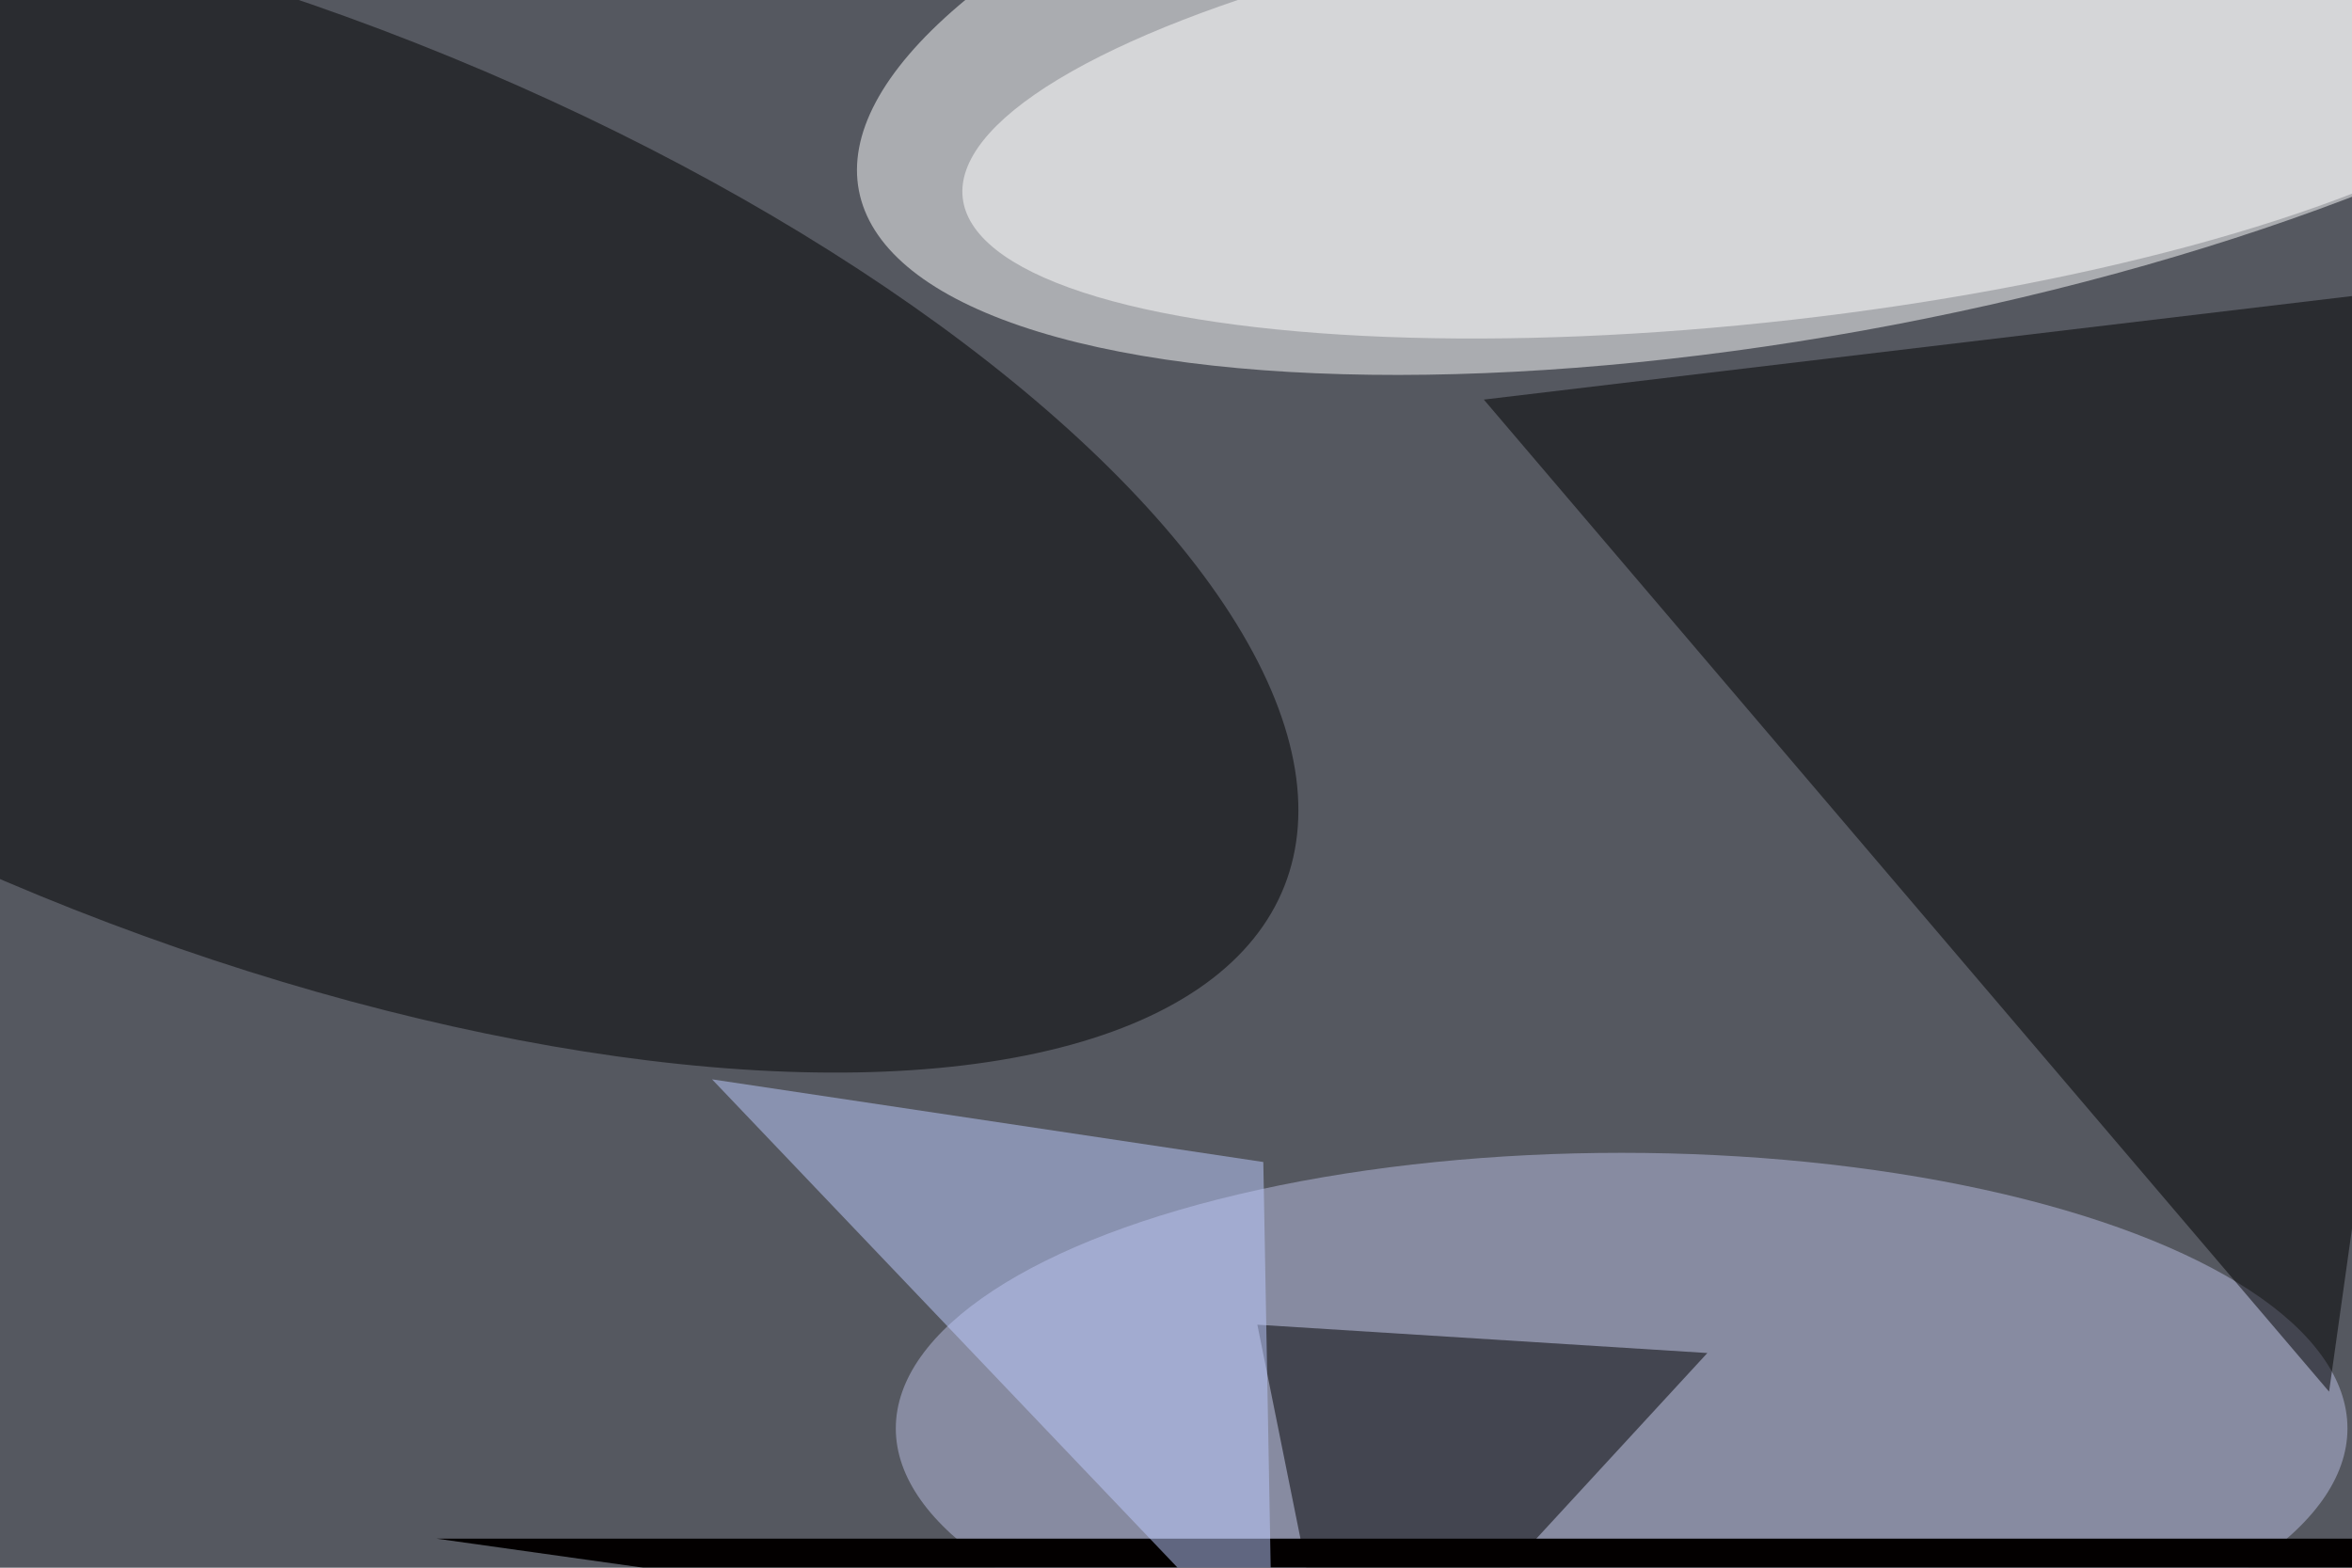 <svg xmlns="http://www.w3.org/2000/svg" viewBox="0 0 6000 4000"><filter id="b"><feGaussianBlur stdDeviation="12" /></filter><path d="M0 0h6e3v4e3H0z" fill="#555860" /><g filter="url(#b)" transform="scale(23.438) translate(0.5 0.5)"><g transform="translate(198.938 0) rotate(79.183) scale(35.496 107.871)"><ellipse fill="#fff" fill-opacity=".502" cx="0" cy="0" rx="1" ry="1" /></g><g transform="translate(26.147 51.344) rotate(-68.484) scale(50.701 121.629)"><ellipse fill="#000" fill-opacity=".502" cx="0" cy="0" rx="1" ry="1" /></g><ellipse fill="#b9bee2" fill-opacity=".502" cx="176" cy="155" rx="79" ry="30" /><path fill="#000" fill-opacity=".502" d="M161 43 270 30 253 151z" /><g transform="translate(191.93 11.105) rotate(263.525) scale(23.356 88.209)"><ellipse fill="#fff" fill-opacity=".502" cx="0" cy="0" rx="1" ry="1" /></g><path fill="#000" fill-opacity=".502" d="M136.351 143.71 143.045 176.94 150.14 185 185.331 146.794z" /><g transform="translate(47 167) rotate(278) scale(51 94)"><path d="M0 0h6e3v4e3H0z" fill="#030000" /></g><path fill="#bdcbfe" fill-opacity=".502" d="M138 181 77 117l60 9z" /></g></svg>